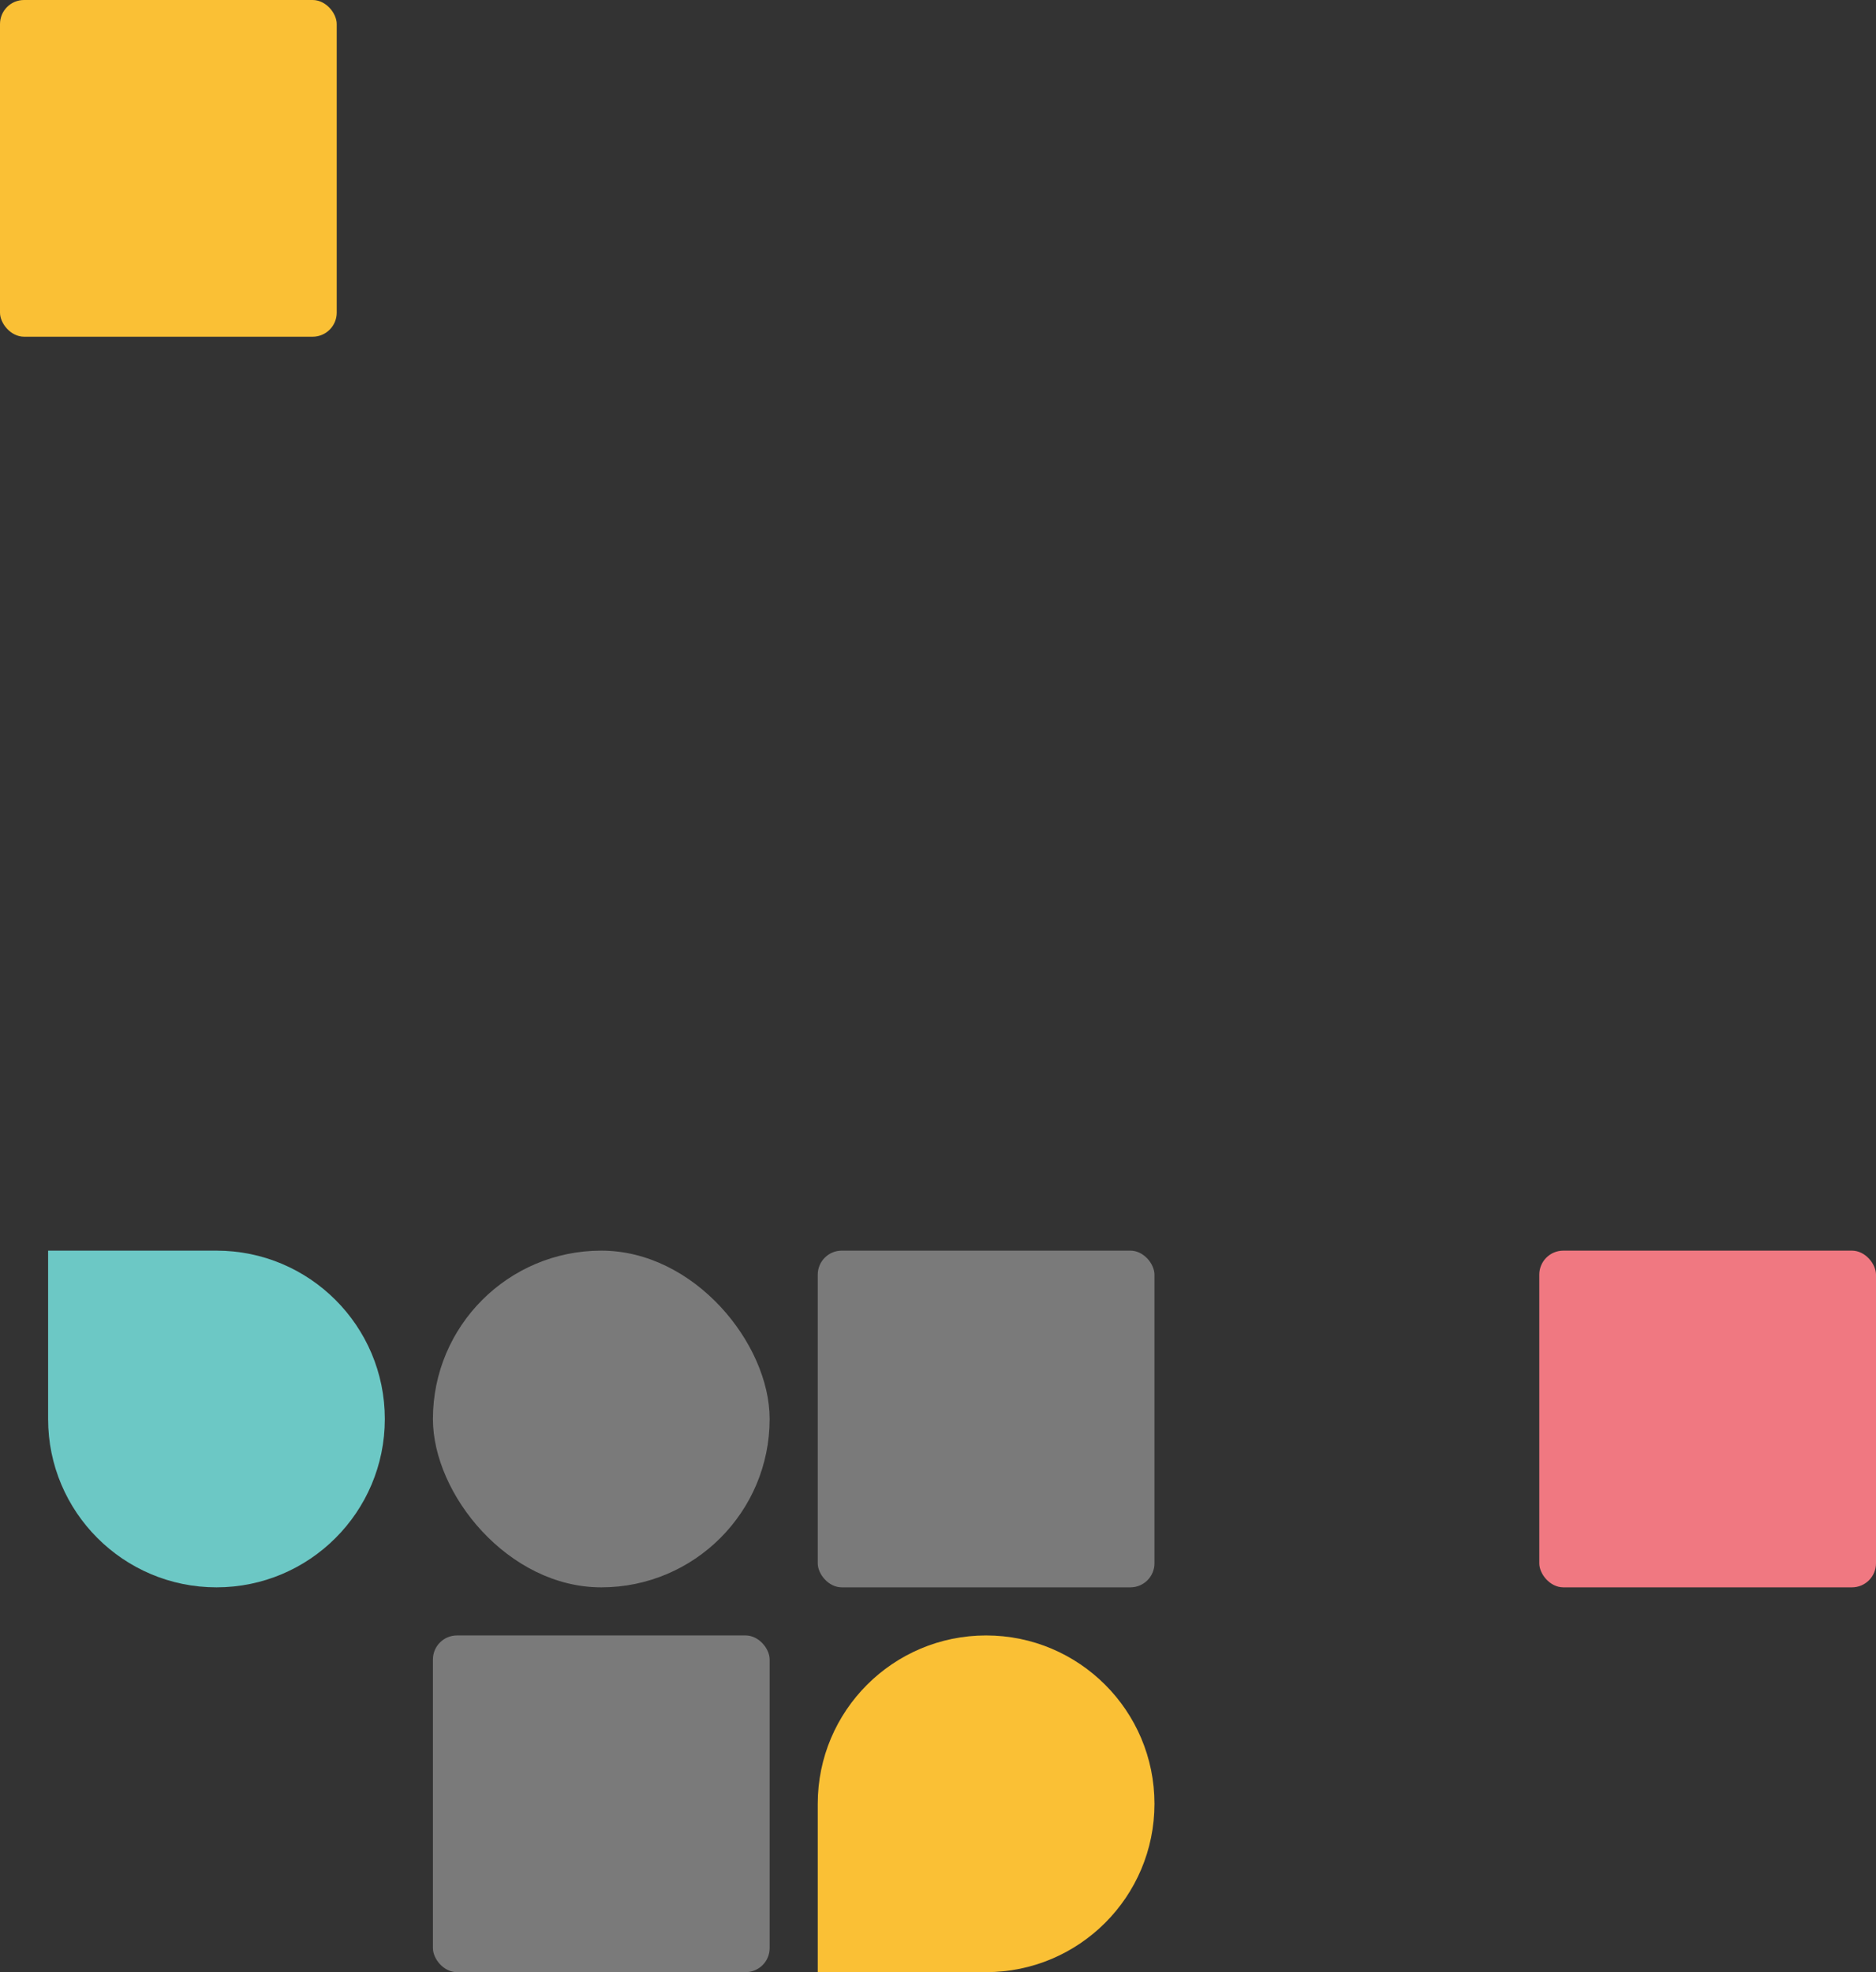<svg width="312" height="328" viewBox="0 0 312 328" fill="none" xmlns="http://www.w3.org/2000/svg">
<rect x="0" y="0" width="312" height="328" fill="#333333" stroke="none"/>
<path d="M136 300C136 284.536 148.536 272 164 272C179.464 272 192 284.536 192 300C192 315.464 179.464 328 164 328H136V300Z" fill="#FAC035"/>
<path d="M8 208H36C51.464 208 64 220.536 64 236C64 251.464 51.464 264 36 264C20.536 264 8 251.464 8 236V208Z" fill="#6CC8C5"/>
<rect x="256" y="208" width="56" height="56" rx="4" fill="#F07881"/>
<rect x="136" y="208" width="56" height="56" rx="4" fill="white" fill-opacity="0.35"/>
<rect x="72" y="208" width="56" height="56" rx="28" fill="white" fill-opacity="0.35"/>
<rect x="72" y="272" width="56" height="56" rx="4" fill="white" fill-opacity="0.35"/>
<rect x="-0" width="56" height="56" rx="4" fill="#FAC035"/>
</svg>
